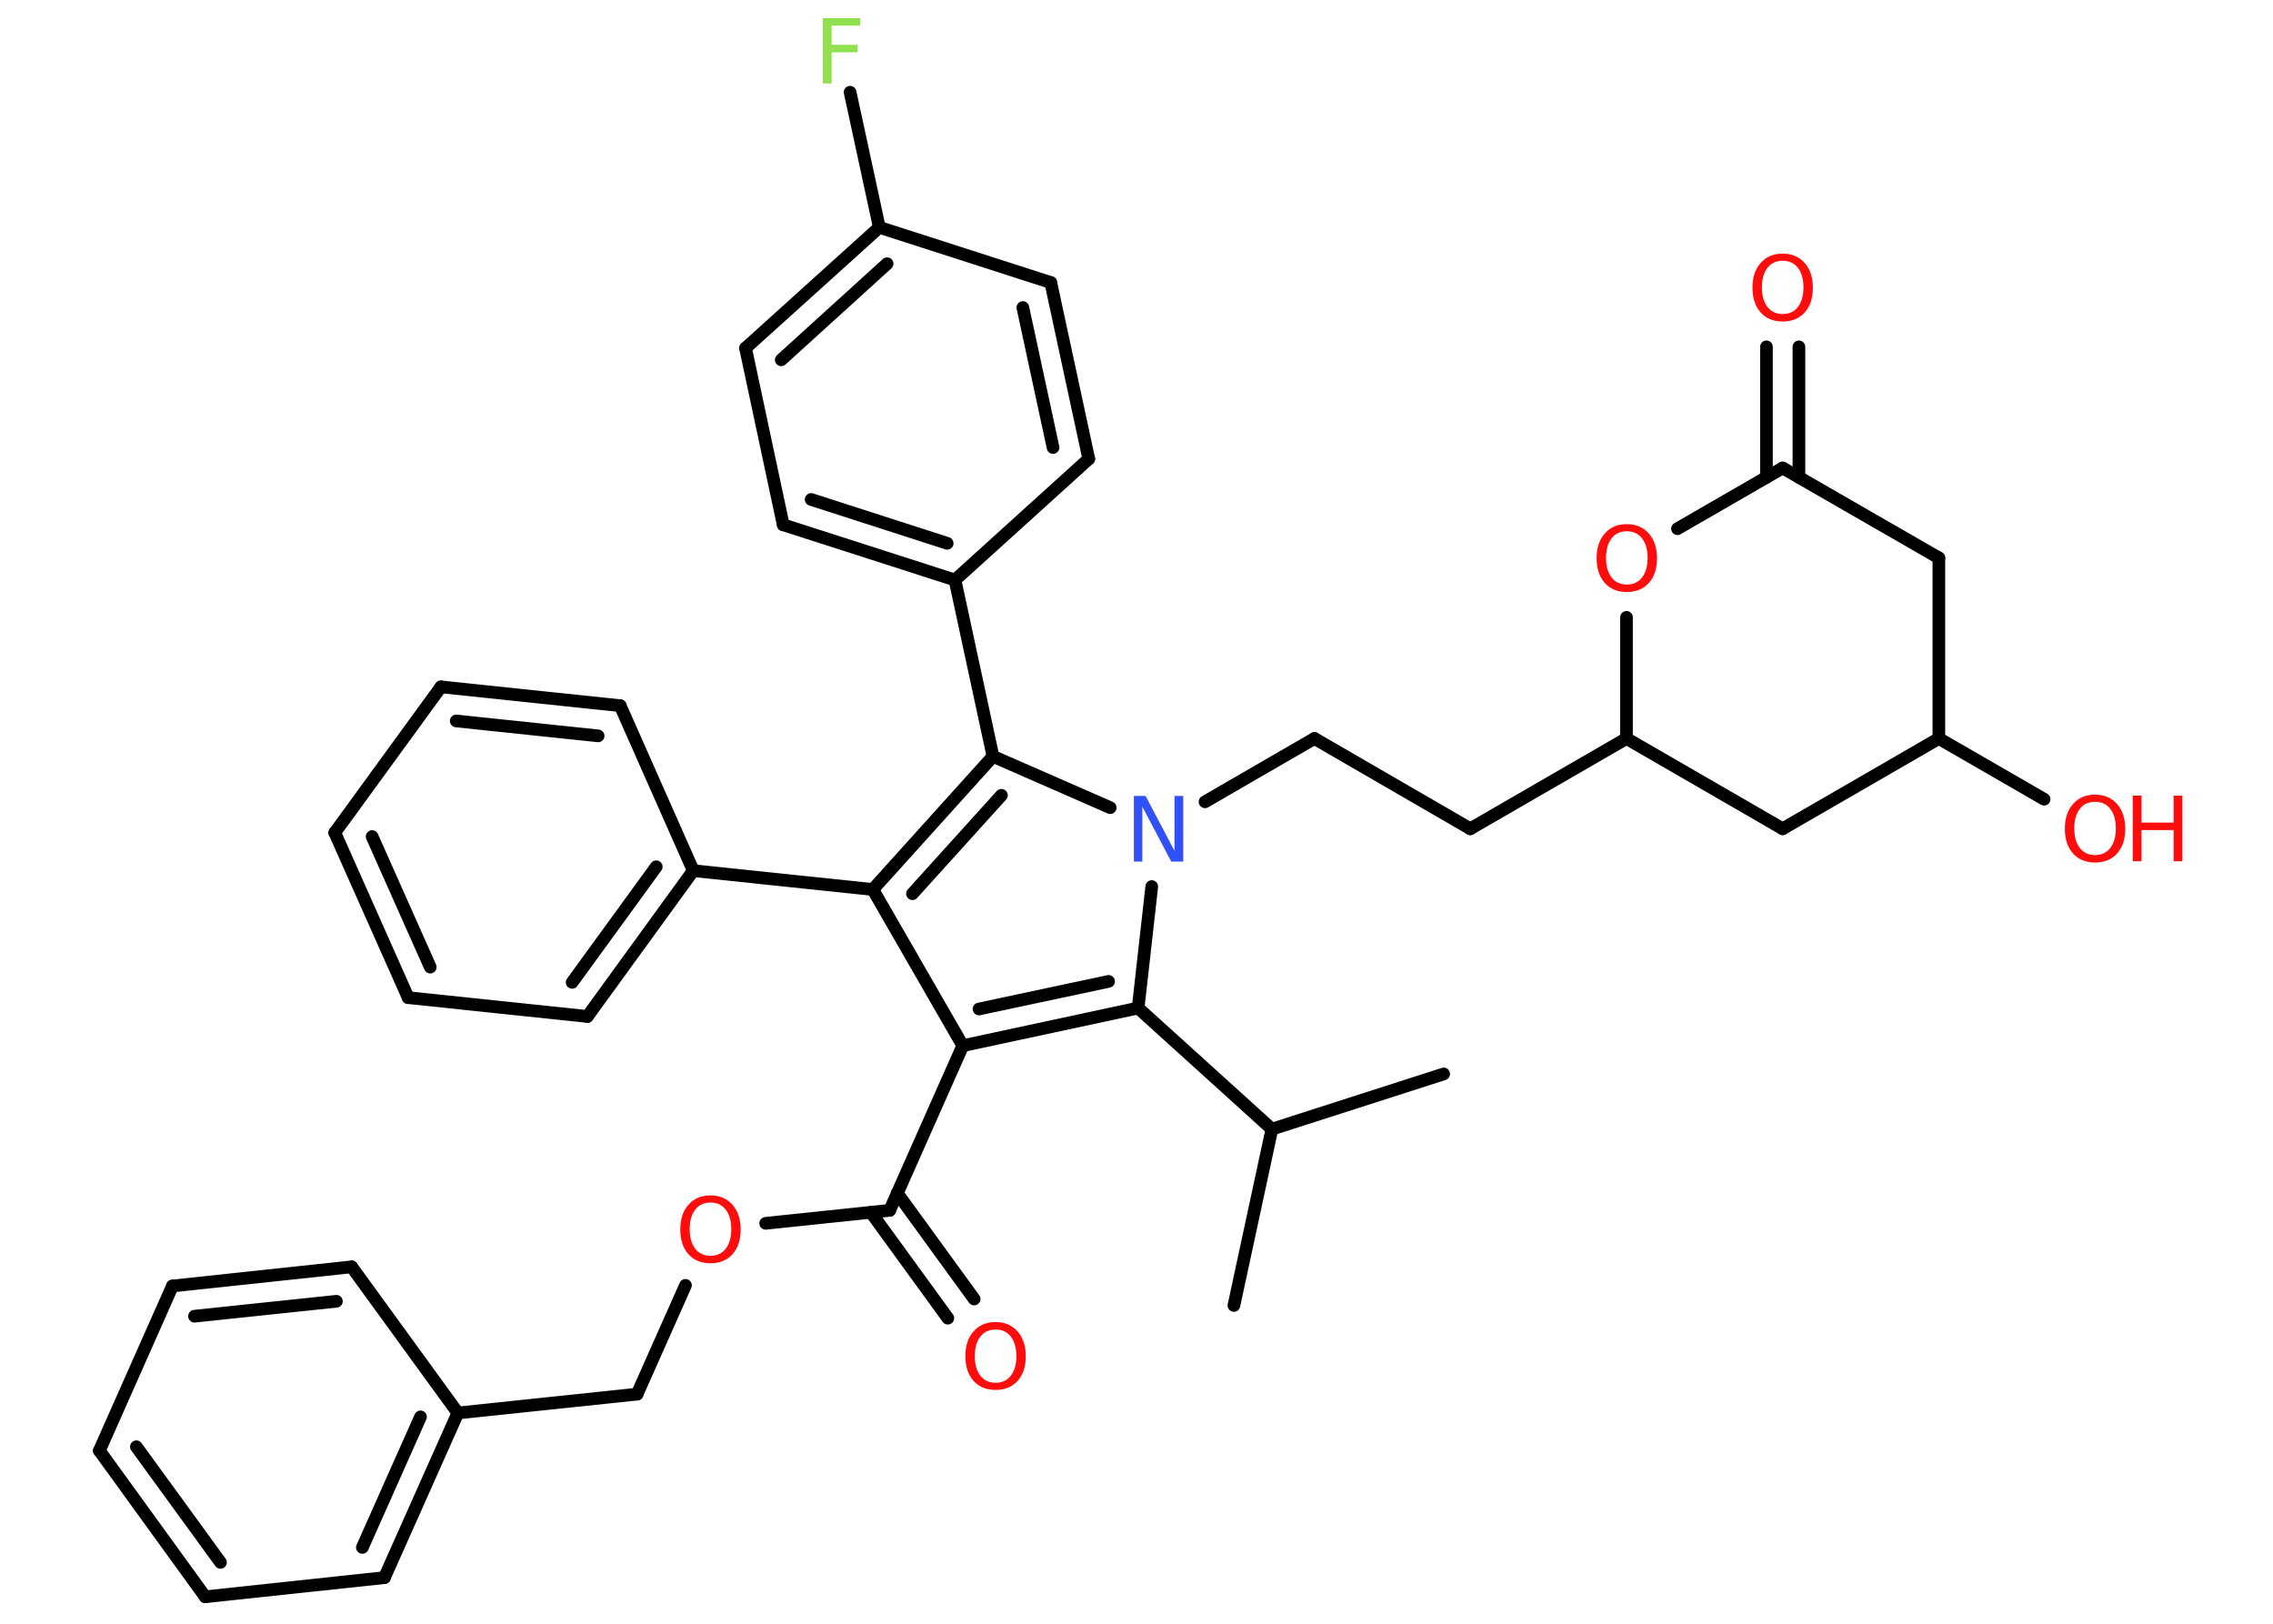 <?xml version='1.0' encoding='UTF-8'?>
<!DOCTYPE svg PUBLIC "-//W3C//DTD SVG 1.1//EN" "http://www.w3.org/Graphics/SVG/1.1/DTD/svg11.dtd">
<svg version='1.2' xmlns='http://www.w3.org/2000/svg' xmlns:xlink='http://www.w3.org/1999/xlink' width='70.0mm' height='50.0mm' viewBox='0 0 70.0 50.0'>
  <desc>Generated by the Chemistry Development Kit (http://github.com/cdk)</desc>
  <g stroke-linecap='round' stroke-linejoin='round' stroke='#000000' stroke-width='.39' fill='#FF0D0D'>
    <rect x='.0' y='.0' width='70.0' height='50.0' fill='#FFFFFF' stroke='none'/>
    <g id='mol1' class='mol'>
      <line id='mol1bnd1' class='bond' x1='44.46' y1='33.07' x2='39.17' y2='34.77'/>
      <line id='mol1bnd2' class='bond' x1='39.17' y1='34.77' x2='38.0' y2='40.2'/>
      <line id='mol1bnd3' class='bond' x1='39.17' y1='34.77' x2='35.05' y2='31.04'/>
      <g id='mol1bnd4' class='bond'>
        <line x1='29.65' y1='32.2' x2='35.05' y2='31.04'/>
        <line x1='30.15' y1='31.07' x2='34.14' y2='30.22'/>
      </g>
      <line id='mol1bnd5' class='bond' x1='29.65' y1='32.2' x2='27.4' y2='37.27'/>
      <g id='mol1bnd6' class='bond'>
        <line x1='27.63' y1='36.74' x2='30.0' y2='40.0'/>
        <line x1='26.82' y1='37.33' x2='29.19' y2='40.59'/>
      </g>
      <line id='mol1bnd7' class='bond' x1='27.4' y1='37.27' x2='23.58' y2='37.67'/>
      <line id='mol1bnd8' class='bond' x1='21.11' y1='39.58' x2='19.62' y2='42.93'/>
      <line id='mol1bnd9' class='bond' x1='19.62' y1='42.93' x2='14.1' y2='43.51'/>
      <g id='mol1bnd10' class='bond'>
        <line x1='11.84' y1='48.58' x2='14.1' y2='43.51'/>
        <line x1='11.16' y1='47.65' x2='12.95' y2='43.63'/>
      </g>
      <line id='mol1bnd11' class='bond' x1='11.84' y1='48.58' x2='6.32' y2='49.17'/>
      <g id='mol1bnd12' class='bond'>
        <line x1='3.06' y1='44.67' x2='6.32' y2='49.17'/>
        <line x1='4.2' y1='44.55' x2='6.79' y2='48.11'/>
      </g>
      <line id='mol1bnd13' class='bond' x1='3.06' y1='44.67' x2='5.31' y2='39.6'/>
      <g id='mol1bnd14' class='bond'>
        <line x1='10.83' y1='39.01' x2='5.31' y2='39.6'/>
        <line x1='10.36' y1='40.07' x2='5.99' y2='40.53'/>
      </g>
      <line id='mol1bnd15' class='bond' x1='14.1' y1='43.51' x2='10.83' y2='39.01'/>
      <line id='mol1bnd16' class='bond' x1='29.65' y1='32.2' x2='26.88' y2='27.39'/>
      <line id='mol1bnd17' class='bond' x1='26.88' y1='27.39' x2='21.35' y2='26.81'/>
      <g id='mol1bnd18' class='bond'>
        <line x1='18.09' y1='31.3' x2='21.35' y2='26.81'/>
        <line x1='17.62' y1='30.25' x2='20.21' y2='26.69'/>
      </g>
      <line id='mol1bnd19' class='bond' x1='18.09' y1='31.3' x2='12.57' y2='30.72'/>
      <g id='mol1bnd20' class='bond'>
        <line x1='10.31' y1='25.64' x2='12.57' y2='30.72'/>
        <line x1='11.46' y1='25.76' x2='13.25' y2='29.78'/>
      </g>
      <line id='mol1bnd21' class='bond' x1='10.31' y1='25.64' x2='13.58' y2='21.15'/>
      <g id='mol1bnd22' class='bond'>
        <line x1='19.1' y1='21.73' x2='13.58' y2='21.15'/>
        <line x1='18.42' y1='22.66' x2='14.05' y2='22.2'/>
      </g>
      <line id='mol1bnd23' class='bond' x1='21.35' y1='26.81' x2='19.1' y2='21.73'/>
      <g id='mol1bnd24' class='bond'>
        <line x1='30.58' y1='23.29' x2='26.88' y2='27.39'/>
        <line x1='30.84' y1='24.49' x2='28.1' y2='27.52'/>
      </g>
      <line id='mol1bnd25' class='bond' x1='30.58' y1='23.29' x2='29.41' y2='17.86'/>
      <g id='mol1bnd26' class='bond'>
        <line x1='24.12' y1='16.16' x2='29.41' y2='17.86'/>
        <line x1='24.98' y1='15.38' x2='29.17' y2='16.73'/>
      </g>
      <line id='mol1bnd27' class='bond' x1='24.12' y1='16.16' x2='22.96' y2='10.72'/>
      <g id='mol1bnd28' class='bond'>
        <line x1='27.08' y1='7.0' x2='22.96' y2='10.72'/>
        <line x1='27.32' y1='8.12' x2='24.06' y2='11.08'/>
      </g>
      <line id='mol1bnd29' class='bond' x1='27.08' y1='7.0' x2='26.18' y2='2.84'/>
      <line id='mol1bnd30' class='bond' x1='27.08' y1='7.0' x2='32.36' y2='8.7'/>
      <g id='mol1bnd31' class='bond'>
        <line x1='33.53' y1='14.13' x2='32.36' y2='8.7'/>
        <line x1='32.43' y1='13.78' x2='31.5' y2='9.47'/>
      </g>
      <line id='mol1bnd32' class='bond' x1='29.41' y1='17.86' x2='33.53' y2='14.13'/>
      <line id='mol1bnd33' class='bond' x1='30.58' y1='23.29' x2='34.19' y2='24.87'/>
      <line id='mol1bnd34' class='bond' x1='35.05' y1='31.04' x2='35.47' y2='27.3'/>
      <line id='mol1bnd35' class='bond' x1='37.11' y1='24.69' x2='40.48' y2='22.74'/>
      <line id='mol1bnd36' class='bond' x1='40.48' y1='22.74' x2='45.28' y2='25.52'/>
      <line id='mol1bnd37' class='bond' x1='45.28' y1='25.52' x2='50.09' y2='22.74'/>
      <line id='mol1bnd38' class='bond' x1='50.09' y1='22.74' x2='54.9' y2='25.52'/>
      <line id='mol1bnd39' class='bond' x1='54.9' y1='25.52' x2='59.71' y2='22.74'/>
      <line id='mol1bnd40' class='bond' x1='59.71' y1='22.74' x2='62.95' y2='24.61'/>
      <line id='mol1bnd41' class='bond' x1='59.71' y1='22.74' x2='59.71' y2='17.18'/>
      <line id='mol1bnd42' class='bond' x1='59.71' y1='17.18' x2='54.9' y2='14.41'/>
      <g id='mol1bnd43' class='bond'>
        <line x1='54.4' y1='14.7' x2='54.4' y2='10.68'/>
        <line x1='55.4' y1='14.7' x2='55.4' y2='10.68'/>
      </g>
      <line id='mol1bnd44' class='bond' x1='54.9' y1='14.41' x2='51.66' y2='16.28'/>
      <line id='mol1bnd45' class='bond' x1='50.09' y1='22.74' x2='50.09' y2='19.01'/>
      <path id='mol1atm7' class='atom' d='M30.66 40.94q-.3 .0 -.47 .22q-.17 .22 -.17 .6q.0 .38 .17 .6q.17 .22 .47 .22q.3 .0 .47 -.22q.17 -.22 .17 -.6q.0 -.38 -.17 -.6q-.17 -.22 -.47 -.22zM30.66 40.71q.42 .0 .68 .29q.25 .29 .25 .76q.0 .48 -.25 .76q-.25 .28 -.68 .28q-.43 .0 -.68 -.28q-.25 -.28 -.25 -.76q.0 -.48 .25 -.76q.25 -.29 .68 -.29z' stroke='none'/>
      <path id='mol1atm8' class='atom' d='M21.88 37.03q-.3 .0 -.47 .22q-.17 .22 -.17 .6q.0 .38 .17 .6q.17 .22 .47 .22q.3 .0 .47 -.22q.17 -.22 .17 -.6q.0 -.38 -.17 -.6q-.17 -.22 -.47 -.22zM21.88 36.81q.42 .0 .68 .29q.25 .29 .25 .76q.0 .48 -.25 .76q-.25 .28 -.68 .28q-.43 .0 -.68 -.28q-.25 -.28 -.25 -.76q.0 -.48 .25 -.76q.25 -.29 .68 -.29z' stroke='none'/>
      <path id='mol1atm28' class='atom' d='M25.33 .56h1.16v.23h-.88v.59h.8v.23h-.8v.96h-.27v-2.02z' stroke='none' fill='#90E050'/>
      <path id='mol1atm31' class='atom' d='M34.91 24.51h.37l.89 1.69v-1.69h.27v2.02h-.37l-.89 -1.69v1.69h-.26v-2.02z' stroke='none' fill='#3050F8'/>
      <g id='mol1atm37' class='atom'>
        <path d='M64.52 24.69q-.3 .0 -.47 .22q-.17 .22 -.17 .6q.0 .38 .17 .6q.17 .22 .47 .22q.3 .0 .47 -.22q.17 -.22 .17 -.6q.0 -.38 -.17 -.6q-.17 -.22 -.47 -.22zM64.52 24.47q.42 .0 .68 .29q.25 .29 .25 .76q.0 .48 -.25 .76q-.25 .28 -.68 .28q-.43 .0 -.68 -.28q-.25 -.28 -.25 -.76q.0 -.48 .25 -.76q.25 -.29 .68 -.29z' stroke='none'/>
        <path d='M65.68 24.5h.27v.83h.99v-.83h.27v2.02h-.27v-.96h-.99v.96h-.27v-2.02z' stroke='none'/>
      </g>
      <path id='mol1atm40' class='atom' d='M54.9 8.03q-.3 .0 -.47 .22q-.17 .22 -.17 .6q.0 .38 .17 .6q.17 .22 .47 .22q.3 .0 .47 -.22q.17 -.22 .17 -.6q.0 -.38 -.17 -.6q-.17 -.22 -.47 -.22zM54.9 7.81q.42 .0 .68 .29q.25 .29 .25 .76q.0 .48 -.25 .76q-.25 .28 -.68 .28q-.43 .0 -.68 -.28q-.25 -.28 -.25 -.76q.0 -.48 .25 -.76q.25 -.29 .68 -.29z' stroke='none'/>
      <path id='mol1atm41' class='atom' d='M50.1 16.36q-.3 .0 -.47 .22q-.17 .22 -.17 .6q.0 .38 .17 .6q.17 .22 .47 .22q.3 .0 .47 -.22q.17 -.22 .17 -.6q.0 -.38 -.17 -.6q-.17 -.22 -.47 -.22zM50.1 16.14q.42 .0 .68 .29q.25 .29 .25 .76q.0 .48 -.25 .76q-.25 .28 -.68 .28q-.43 .0 -.68 -.28q-.25 -.28 -.25 -.76q.0 -.48 .25 -.76q.25 -.29 .68 -.29z' stroke='none'/>
    </g>
  </g>
</svg>
